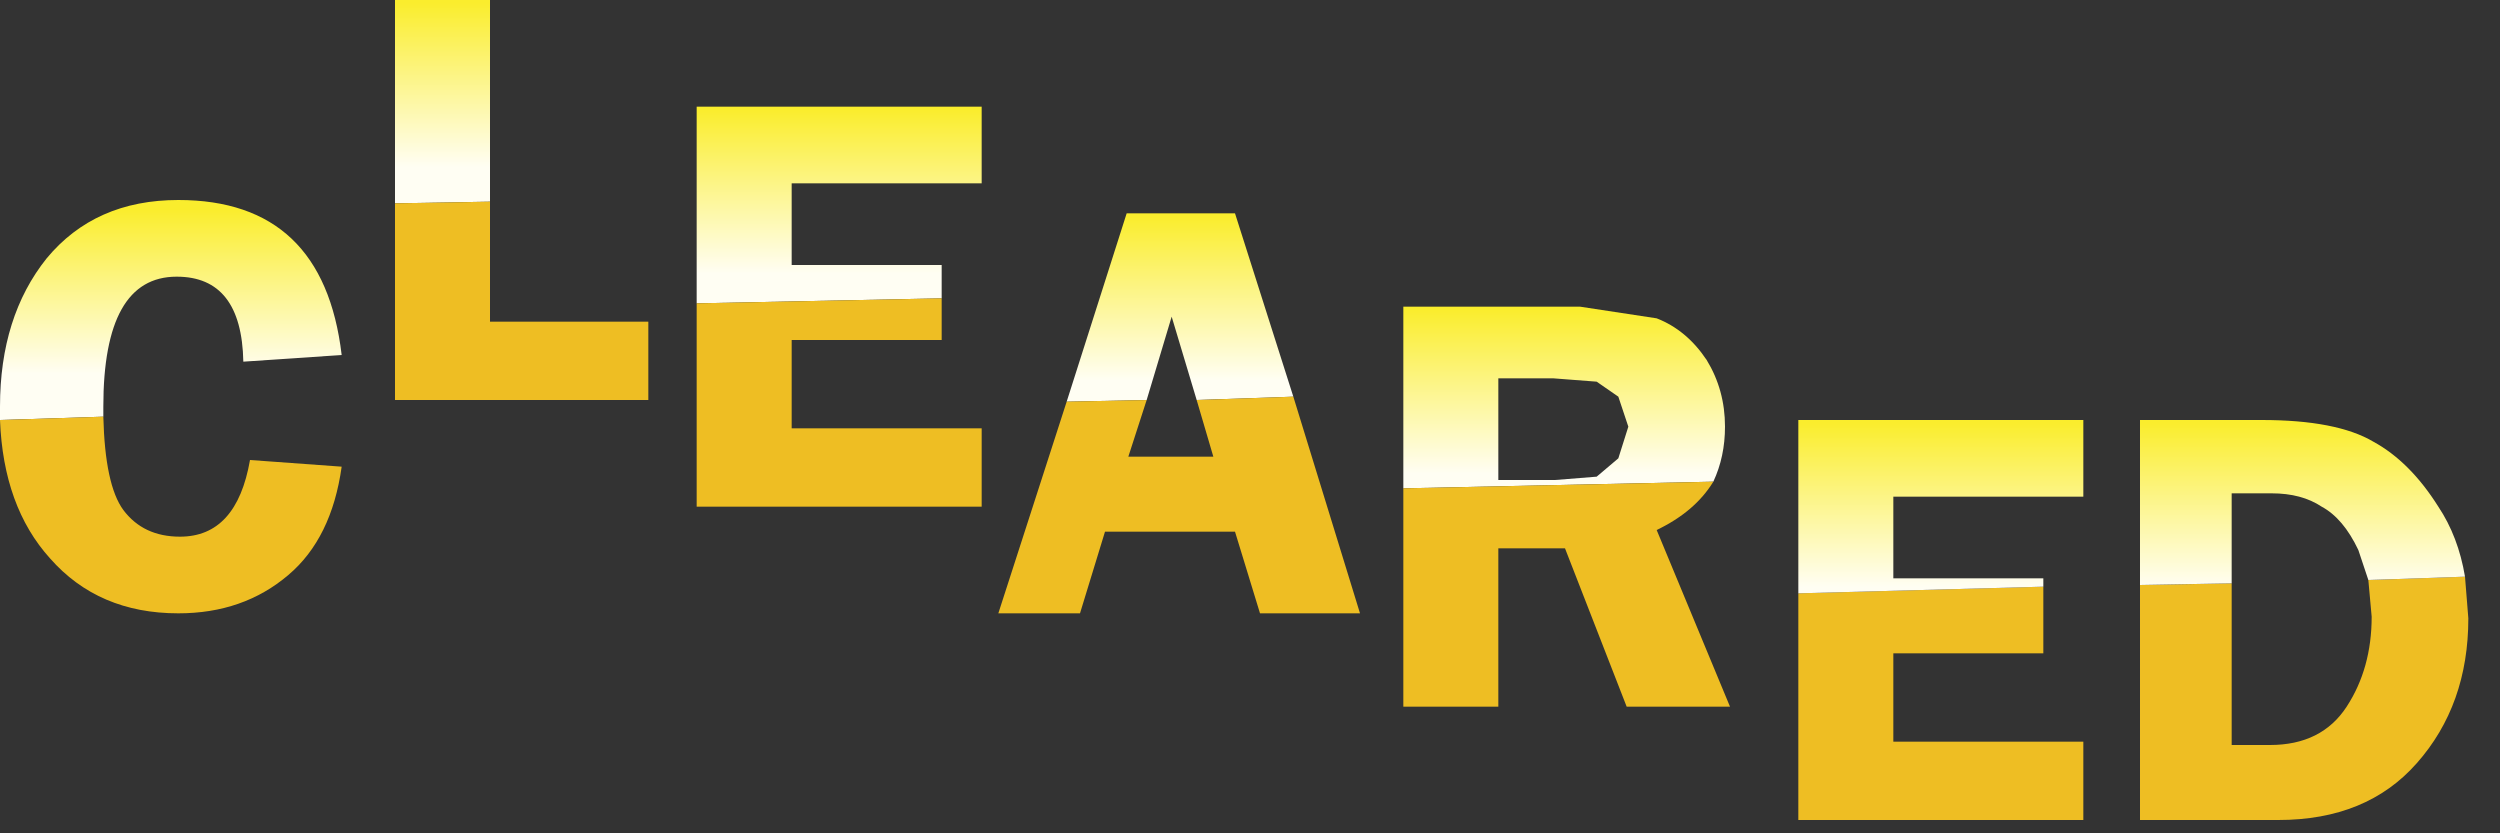 <?xml version="1.0" encoding="utf-8"?>
<svg version="1.1" id="Layer_1"
xmlns="http://www.w3.org/2000/svg"
xmlns:xlink="http://www.w3.org/1999/xlink"
xmlns:author="http://www.sothink.com"
width="75px" height="25px"
xml:space="preserve">
<rect width="100%" height="100%" fill="#333333" stroke="none"/>
<g id="121" transform="matrix(1, 0, 0, 1, 0, 12.4)">
<linearGradient
id="LinearGradID_204" gradientUnits="userSpaceOnUse" gradientTransform="matrix(0, 0.003, -0.004, 0, -52.05, -3.65)" spreadMethod ="pad" x1="-819.2" y1="0" x2="819.2" y2="0" >
<stop  offset="0" style="stop-color:#FAED2D;stop-opacity:1" />
<stop  offset="1" style="stop-color:#FFFEF3;stop-opacity:1" />
</linearGradient>
<path style="fill:url(#LinearGradID_204) " d="M0,0.2L0 -0.2Q0 -2.9 1.4 -4.65Q2.85 -6.4 5.35 -6.4Q9.7 -6.4 10.25 -1.75L7.3 -1.55Q7.25 -4.1 5.3 -4.1Q3.1 -4.1 3.1 -0.2L3.1 0.1L0 0.2" />
<path style="fill:#EEBE23;fill-opacity:1" d="M3.1,0.1Q3.15 2.15 3.7 2.9Q4.3 3.7 5.4 3.7Q7.1 3.7 7.5 1.4L10.25 1.6Q9.95 3.75 8.65 4.85Q7.3 6 5.35 6Q2.95 6 1.5 4.35Q0.1 2.8 0 0.2L3.1 0.1" />
<linearGradient
id="LinearGradID_205" gradientUnits="userSpaceOnUse" gradientTransform="matrix(0, 0.003, -0.004, 0, -52.05, -9.85)" spreadMethod ="pad" x1="-819.2" y1="0" x2="819.2" y2="0" >
<stop  offset="0" style="stop-color:#FAED2D;stop-opacity:1" />
<stop  offset="1" style="stop-color:#FFFEF3;stop-opacity:1" />
</linearGradient>
<path style="fill:url(#LinearGradID_205) " d="M11.85,-6.3L11.85 -12.4L14.7 -12.4L14.7 -6.35L11.85 -6.3" />
<path style="fill:#EEBE23;fill-opacity:1" d="M14.7,-6.35L14.7 -2.75L19.45 -2.75L19.45 -0.4L11.85 -0.4L11.85 -6.3L14.7 -6.35" />
<linearGradient
id="LinearGradID_206" gradientUnits="userSpaceOnUse" gradientTransform="matrix(0, 0.003, -0.004, 0, -52.05, -6.65)" spreadMethod ="pad" x1="-819.2" y1="0" x2="819.2" y2="0" >
<stop  offset="0" style="stop-color:#FAED2D;stop-opacity:1" />
<stop  offset="1" style="stop-color:#FFFEF3;stop-opacity:1" />
</linearGradient>
<path style="fill:url(#LinearGradID_206) " d="M20.9,-3.3L20.9 -9.2L29.45 -9.2L29.45 -6.9L23.75 -6.9L23.75 -4.45L28.25 -4.45L28.25 -3.45L20.9 -3.3" />
<path style="fill:#EEBE23;fill-opacity:1" d="M28.25,-3.45L28.25 -2.2L23.75 -2.2L23.75 0.45L29.45 0.45L29.45 2.8L20.9 2.8L20.9 -3.3L28.25 -3.45" />
<linearGradient
id="LinearGradID_207" gradientUnits="userSpaceOnUse" gradientTransform="matrix(0, 0.003, -0.004, 0, -52.05, -3.45)" spreadMethod ="pad" x1="-819.2" y1="0" x2="819.2" y2="0" >
<stop  offset="0" style="stop-color:#FAED2D;stop-opacity:1" />
<stop  offset="1" style="stop-color:#FFFEF3;stop-opacity:1" />
</linearGradient>
<path style="fill:url(#LinearGradID_207) " d="M35.9,-0.4L35.15 -2.9L34.4 -0.4L32 -0.35L33.8 -6L37.05 -6L38.8 -0.5L35.9 -0.4" />
<path style="fill:#EEBE23;fill-opacity:1" d="M33.85,1.3L36.4 1.3L35.9 -0.4L38.8 -0.5L40.8 6L37.8 6L37.05 3.55L33.15 3.55L32.4 6L29.95 6L32 -0.35L34.4 -0.4L33.85 1.3" />
<linearGradient
id="LinearGradID_208" gradientUnits="userSpaceOnUse" gradientTransform="matrix(0, 0.003, -0.004, 0, -52.05, -0.65)" spreadMethod ="pad" x1="-819.2" y1="0" x2="819.2" y2="0" >
<stop  offset="0" style="stop-color:#FAED2D;stop-opacity:1" />
<stop  offset="1" style="stop-color:#FFFEF3;stop-opacity:1" />
</linearGradient>
<path style="fill:url(#LinearGradID_208) " d="M42.1,2.25L42.1 -3.2L47.4 -3.2L49.7 -2.85Q50.6 -2.5 51.2 -1.6Q51.75 -0.7 51.75 0.4Q51.75 1.3 51.4 2.05L42.1 2.25M46.6,-1.05L44.95 -1.05L44.95 2L46.65 2L47.9 1.9L48.55 1.35L48.85 0.4L48.55 -0.5L47.9 -0.95L46.6 -1.05" />
<path style="fill:#EEBE23;fill-opacity:1" d="M51.4,2.05Q50.85 2.95 49.7 3.5L51.9 8.8L48.8 8.8L46.95 4.05L44.95 4.05L44.95 8.8L42.1 8.8L42.1 2.25L51.4 2.05" />
<path style="fill:#EEBE23;fill-opacity:1" d="M61.3,5.2L61.3 7.2L56.8 7.2L56.8 9.85L62.5 9.85L62.5 12.2L53.95 12.2L53.95 5.4L61.3 5.2" />
<linearGradient
id="LinearGradID_209" gradientUnits="userSpaceOnUse" gradientTransform="matrix(0, 0.003, -0.004, 0, -52.05, 2.75)" spreadMethod ="pad" x1="-819.2" y1="0" x2="819.2" y2="0" >
<stop  offset="0" style="stop-color:#FAED2D;stop-opacity:1" />
<stop  offset="1" style="stop-color:#FFFEF3;stop-opacity:1" />
</linearGradient>
<path style="fill:url(#LinearGradID_209) " d="M53.95,5.4L53.95 0.2L62.5 0.2L62.5 2.5L56.8 2.5L56.8 4.95L61.3 4.95L61.3 5.2L53.95 5.4" />
<path style="fill:#EEBE23;fill-opacity:1" d="M66.95,9.95L68.1 9.95Q69.65 9.95 70.4 8.8Q71.15 7.65 71.15 6.1L71.05 5L73.95 4.9L74.05 6.15Q74.05 8.75 72.5 10.5Q71 12.2 68.35 12.2L64.2 12.2L64.2 5.15L66.95 5.1L66.95 9.95" />
<linearGradient
id="LinearGradID_210" gradientUnits="userSpaceOnUse" gradientTransform="matrix(0, 0.003, -0.004, 0, -52.05, 2.75)" spreadMethod ="pad" x1="-819.2" y1="0" x2="819.2" y2="0" >
<stop  offset="0" style="stop-color:#FAED2D;stop-opacity:1" />
<stop  offset="1" style="stop-color:#FFFEF3;stop-opacity:1" />
</linearGradient>
<path style="fill:url(#LinearGradID_210) " d="M71.05,5L70.75 4.1Q70.3 3.15 69.65 2.8Q69.05 2.4 68.15 2.4L66.95 2.4L66.95 5.1L64.2 5.15L64.2 0.2L67.85 0.2Q70.1 0.2 71.2 0.85Q72.3 1.45 73.15 2.8Q73.75 3.7 73.95 4.9L71.05 5" />
</g>
</svg>
